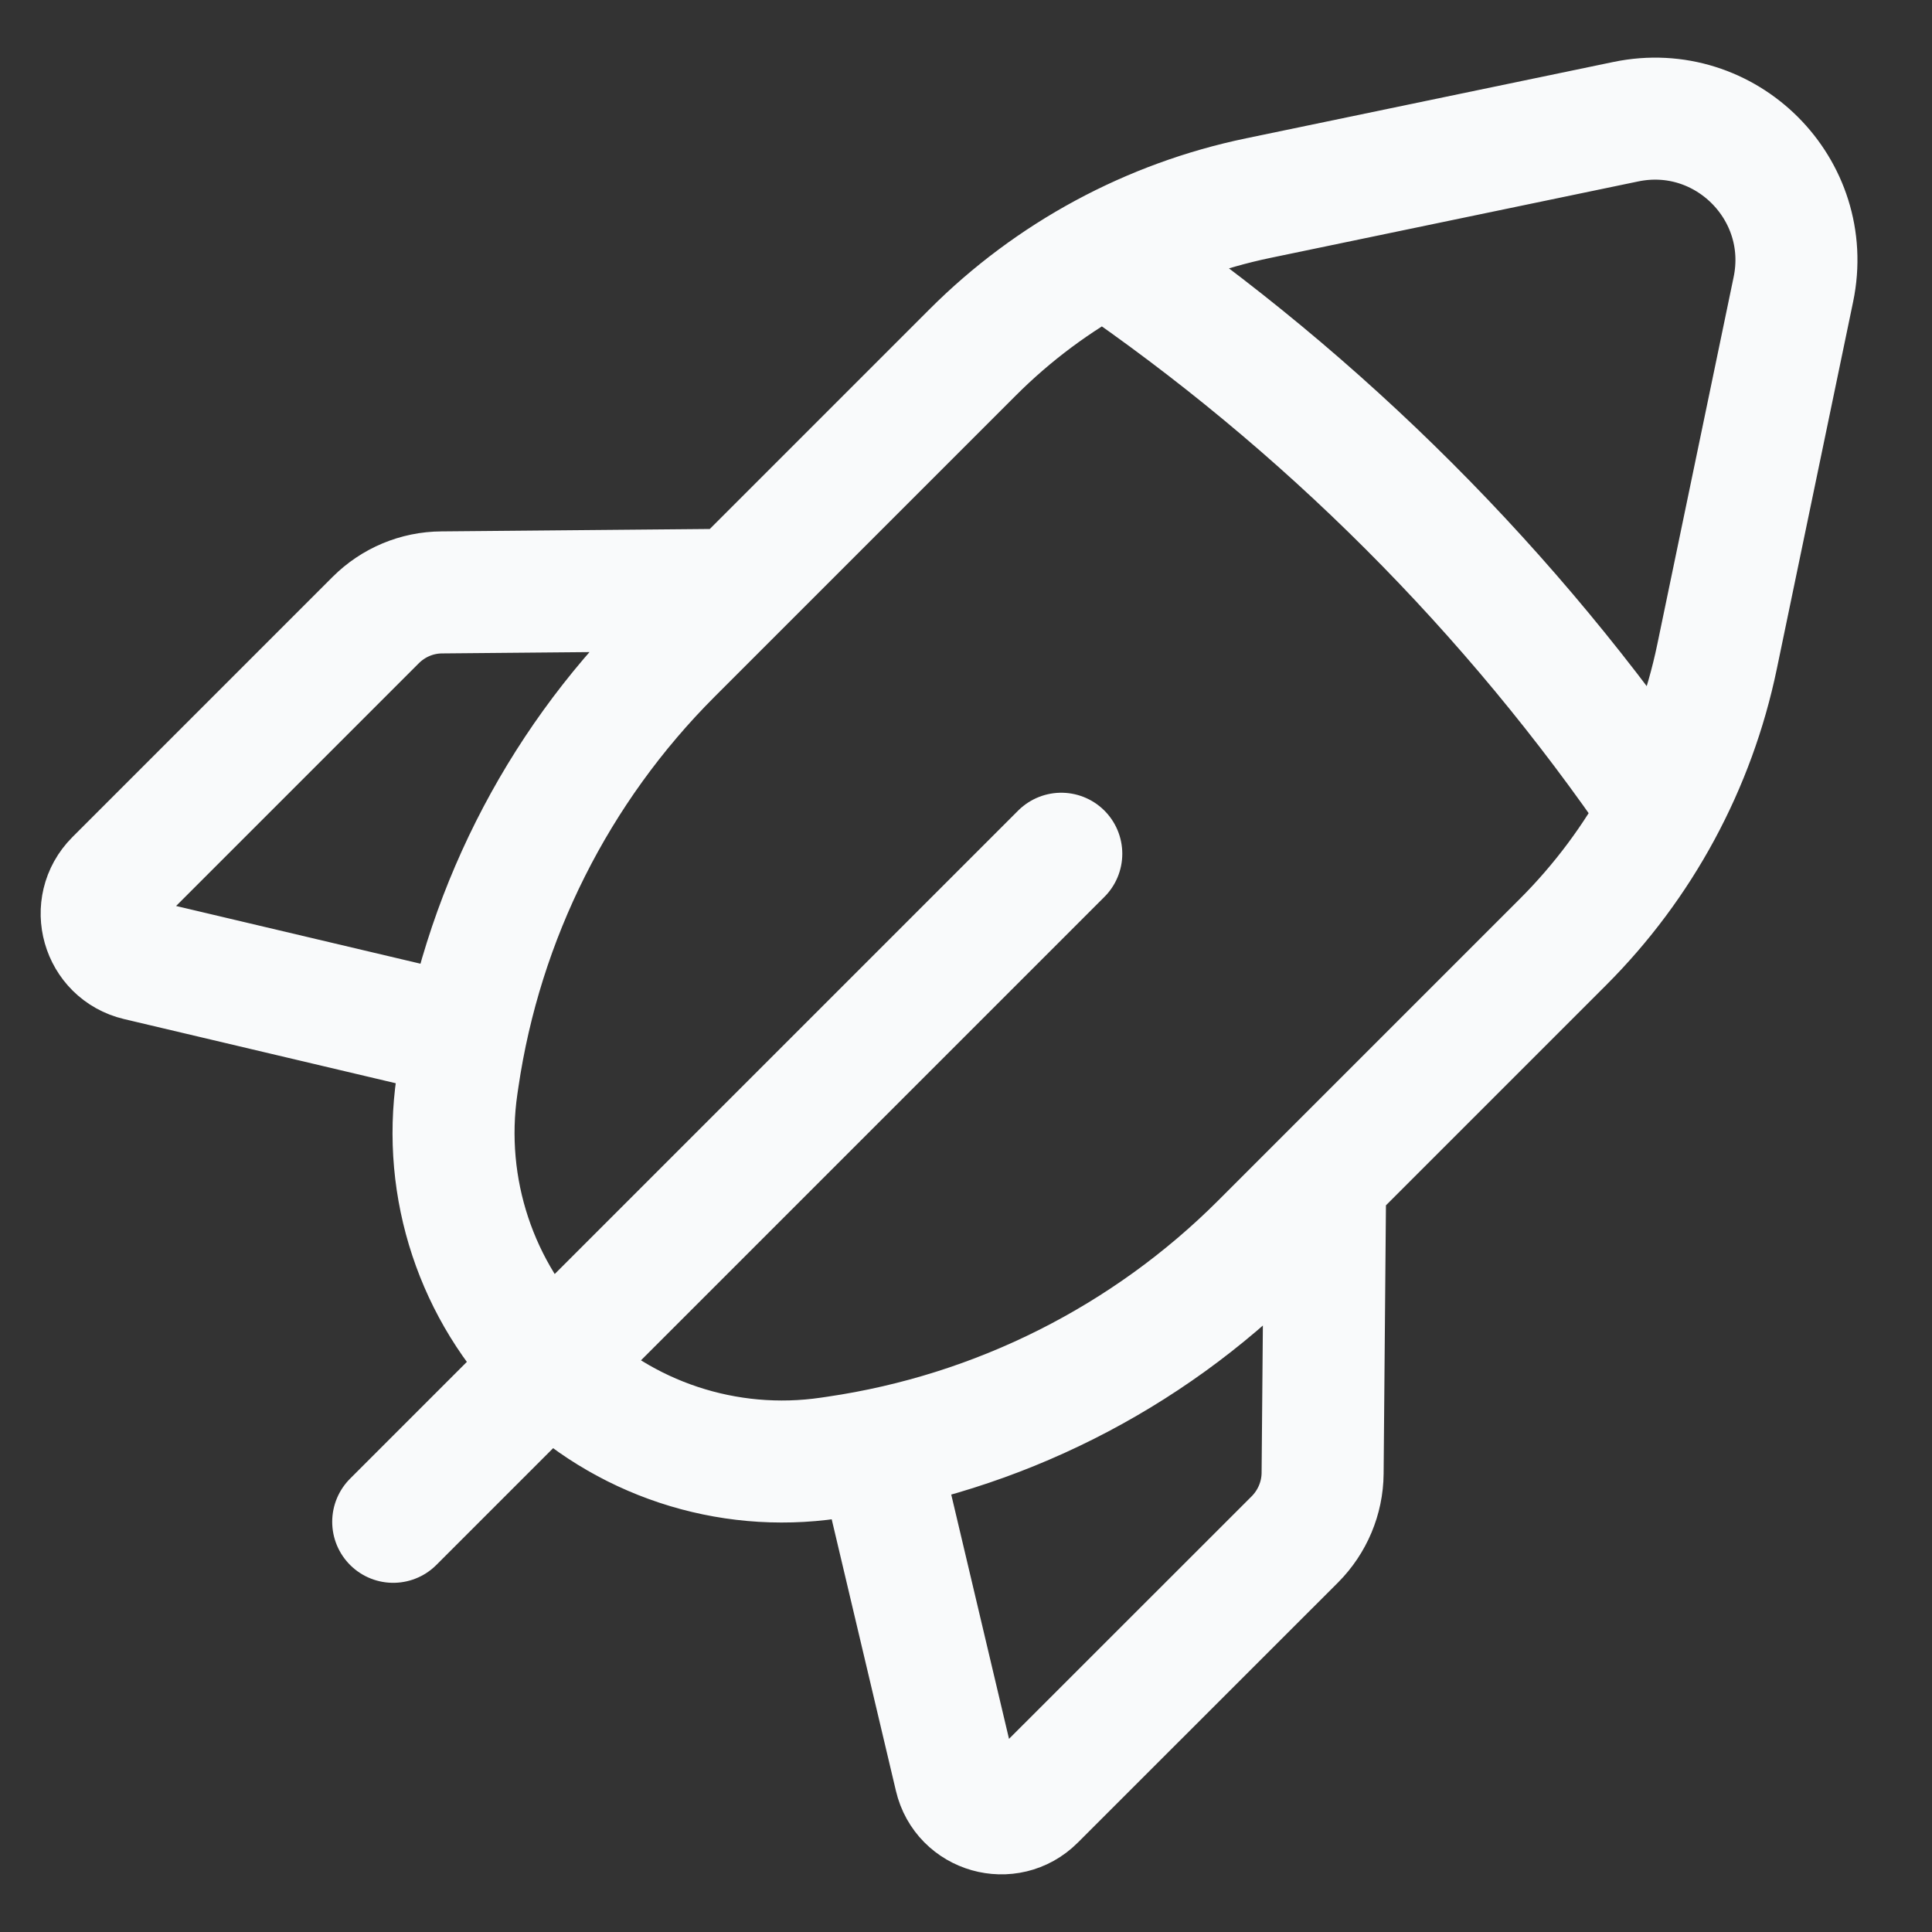 <svg width="19" height="19" viewBox="0 0 19 19" fill="none" xmlns="http://www.w3.org/2000/svg">
<rect x="0" y="0" width="19" height="19" fill="#333333" stroke="none"/>
<path d="M10.437 8.396L3.867 14.966M4.576 10.198L1.358 9.438C1.004 9.354 0.879 8.915 1.136 8.657L3.695 6.098C3.867 5.926 4.1 5.827 4.345 5.826L7.23 5.8M10.865 2.499C13.012 3.963 14.87 5.821 16.335 7.969M8.634 14.257L9.395 17.475C9.478 17.829 9.918 17.954 10.175 17.697L12.735 15.138C12.906 14.966 13.005 14.733 13.007 14.489L13.032 11.603M16.886 6.458L17.637 2.845C17.841 1.862 16.971 0.992 15.988 1.197L12.375 1.948C11.311 2.169 10.335 2.696 9.567 3.464L6.603 6.428C5.472 7.559 4.736 9.025 4.504 10.608L4.494 10.676C4.347 11.686 4.685 12.705 5.406 13.427C6.127 14.148 7.148 14.487 8.158 14.339L8.226 14.329C9.808 14.097 11.275 13.36 12.406 12.229L15.369 9.266C16.138 8.498 16.665 7.522 16.886 6.458Z" stroke="#F9FAFB" stroke-width="1.2" stroke-linecap="round" stroke-linejoin="round"/>
</svg>
